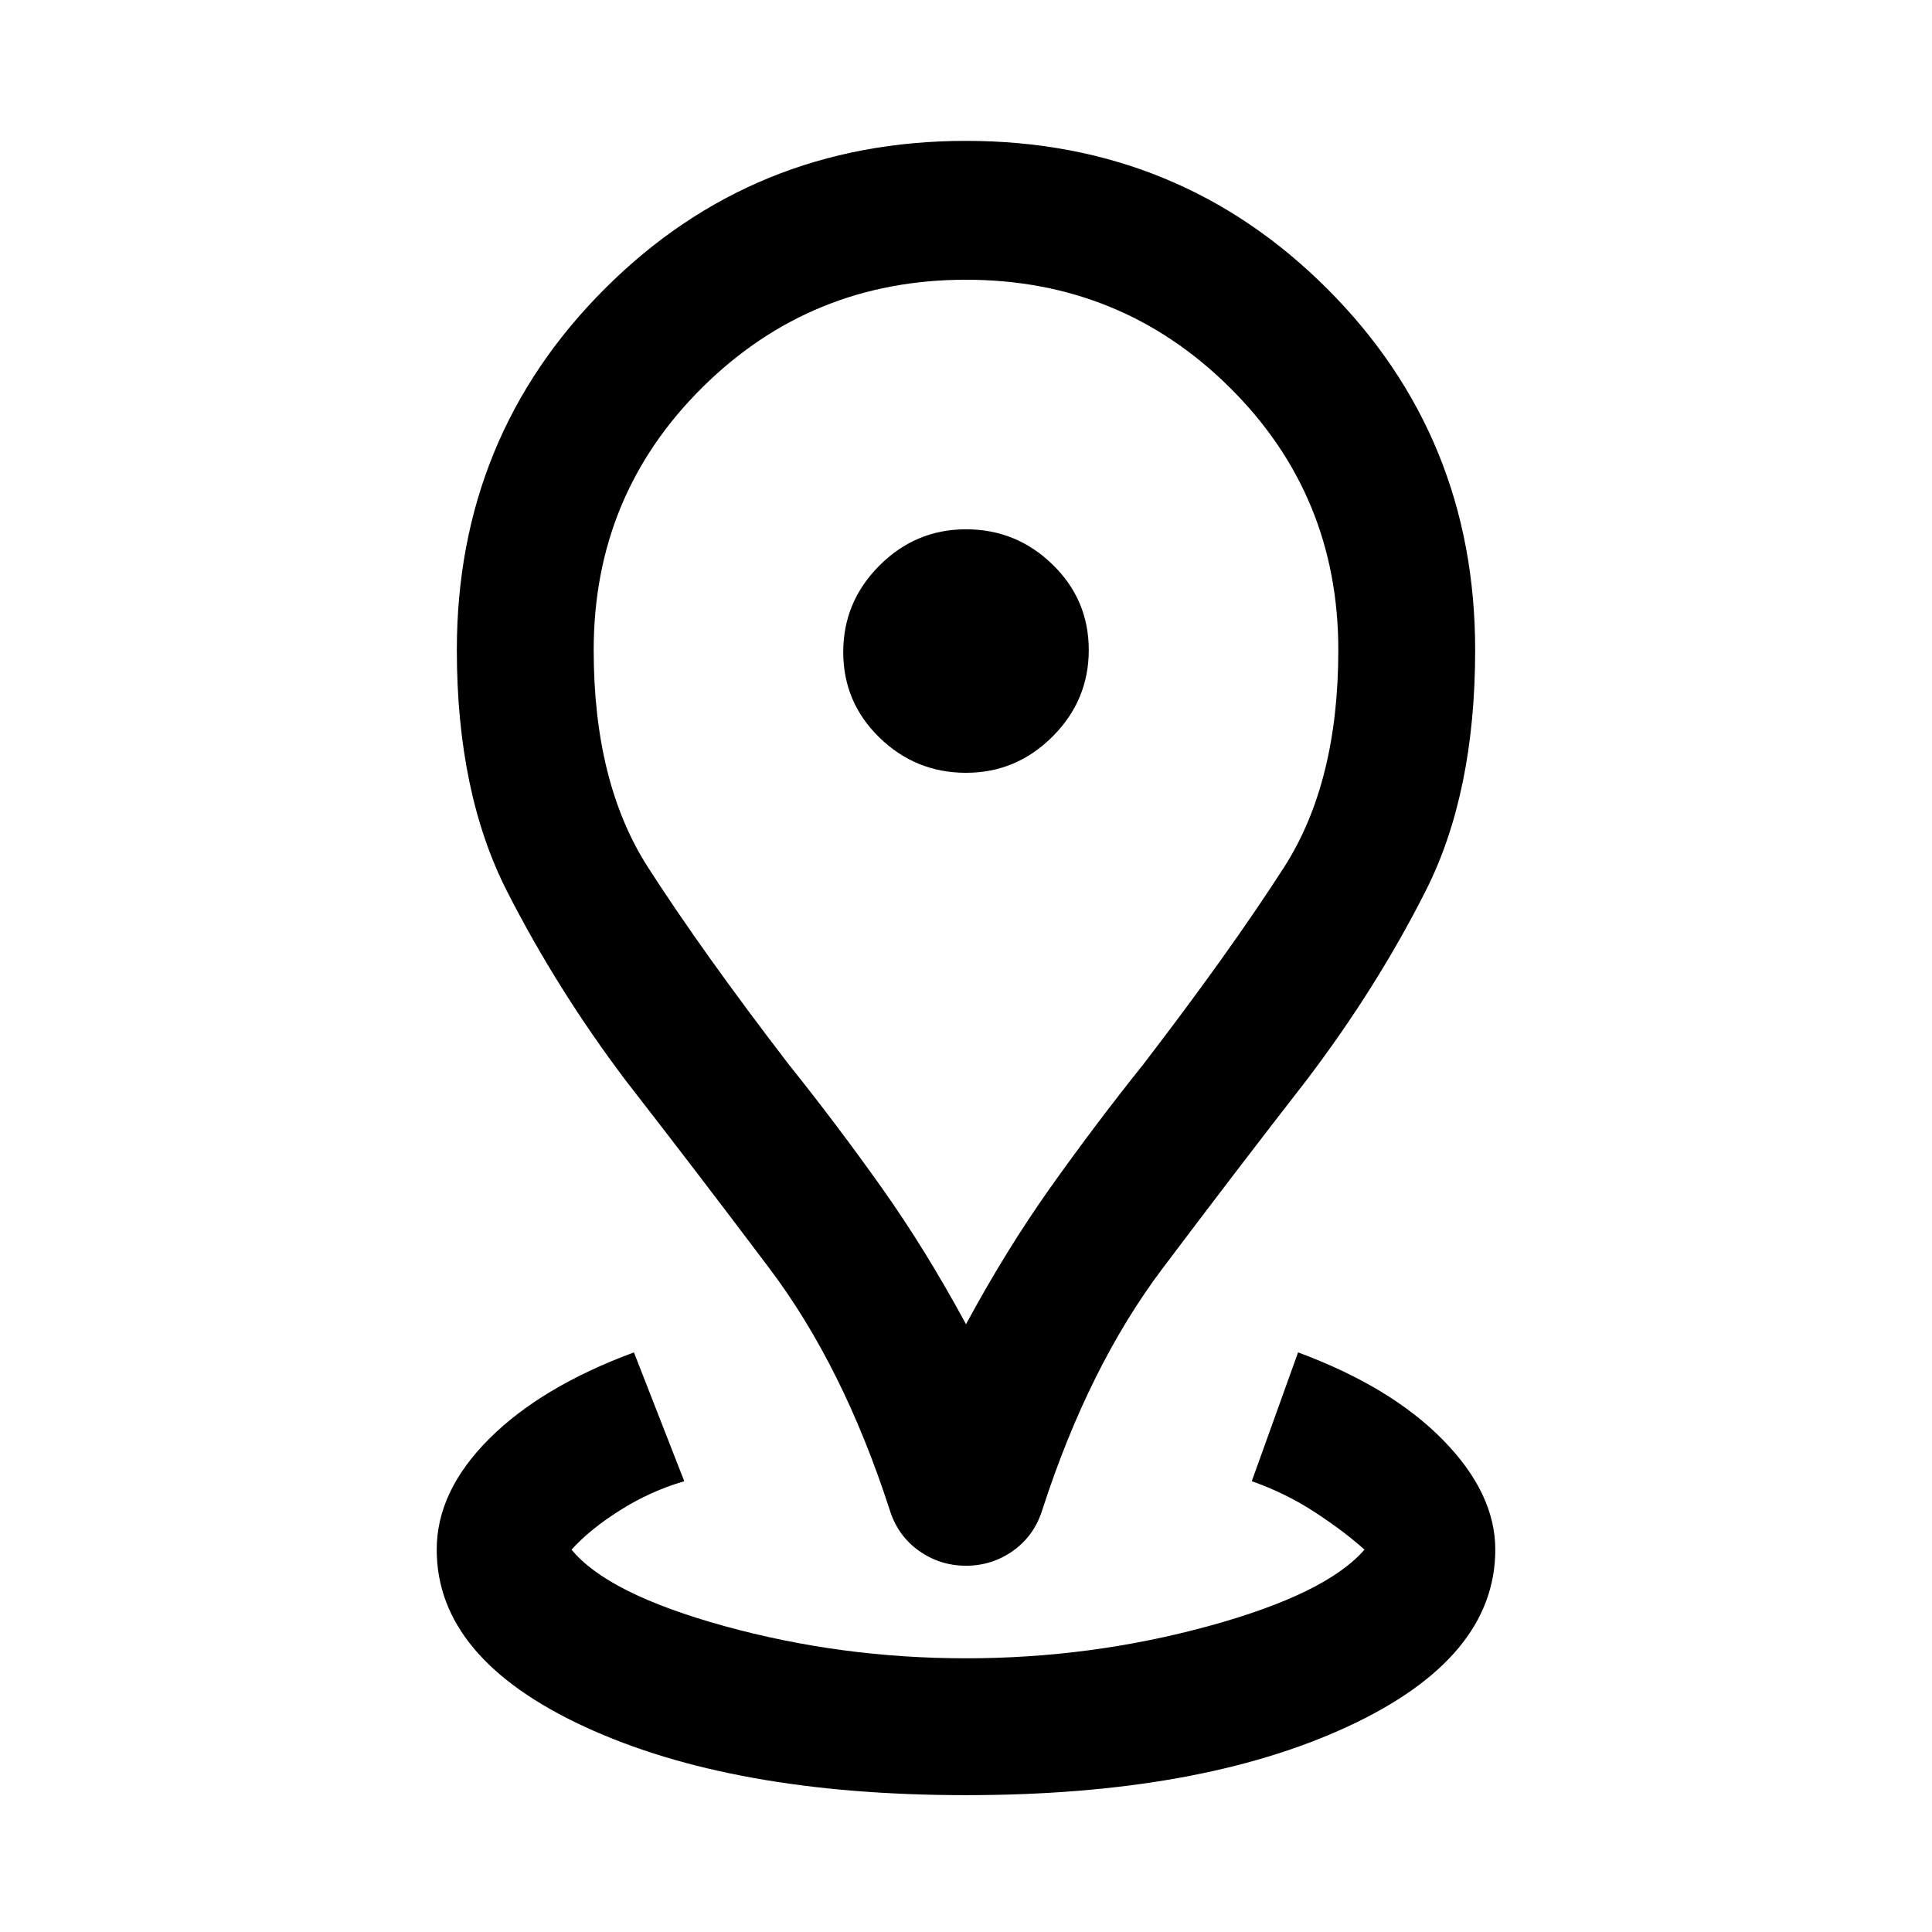 <svg xmlns="http://www.w3.org/2000/svg" width="48" height="48" viewBox="0 0 48 48"><path d="M24 44.6q-5.8 0-9.475-1.7t-3.675-4.4q0-1.45 1.3-2.75t3.6-2.15L17 36.8q-.85.25-1.6.725-.75.475-1.2.975.9 1.1 3.8 1.9 2.9.8 6 .8t6.025-.8q2.925-.8 3.875-1.9-.5-.45-1.225-.925-.725-.475-1.575-.775l1.15-3.2q2.3.85 3.6 2.175 1.3 1.325 1.3 2.725 0 2.7-3.675 4.4Q29.8 44.6 24 44.6Zm0-11.7q1-1.85 2.1-3.4 1.1-1.55 2.3-3.05 2.15-2.8 3.5-4.9 1.35-2.1 1.35-5.4 0-3.85-2.7-6.525Q27.85 6.95 24 6.95q-3.85 0-6.55 2.675-2.7 2.675-2.7 6.525 0 3.3 1.35 5.4 1.35 2.1 3.5 4.9 1.2 1.5 2.3 3.05 1.1 1.55 2.1 3.4Zm0 6q-.65 0-1.175-.375T22.1 37.5q-1.15-3.55-2.975-5.975Q17.3 29.1 15.55 26.85q-1.7-2.25-2.95-4.7-1.25-2.45-1.25-6 0-5.3 3.675-8.975T24 3.5q5.3 0 8.975 3.675t3.675 8.975q0 3.55-1.225 5.975T32.45 26.85q-1.75 2.25-3.575 4.675Q27.05 33.95 25.9 37.5q-.2.65-.725 1.025-.525.375-1.175.375Zm0-19.7q1.25 0 2.15-.9.9-.9.9-2.15t-.9-2.125q-.9-.875-2.15-.875t-2.15.9q-.9.9-.9 2.15t.9 2.125q.9.875 2.15.875Zm0-3.05Z"/></svg>